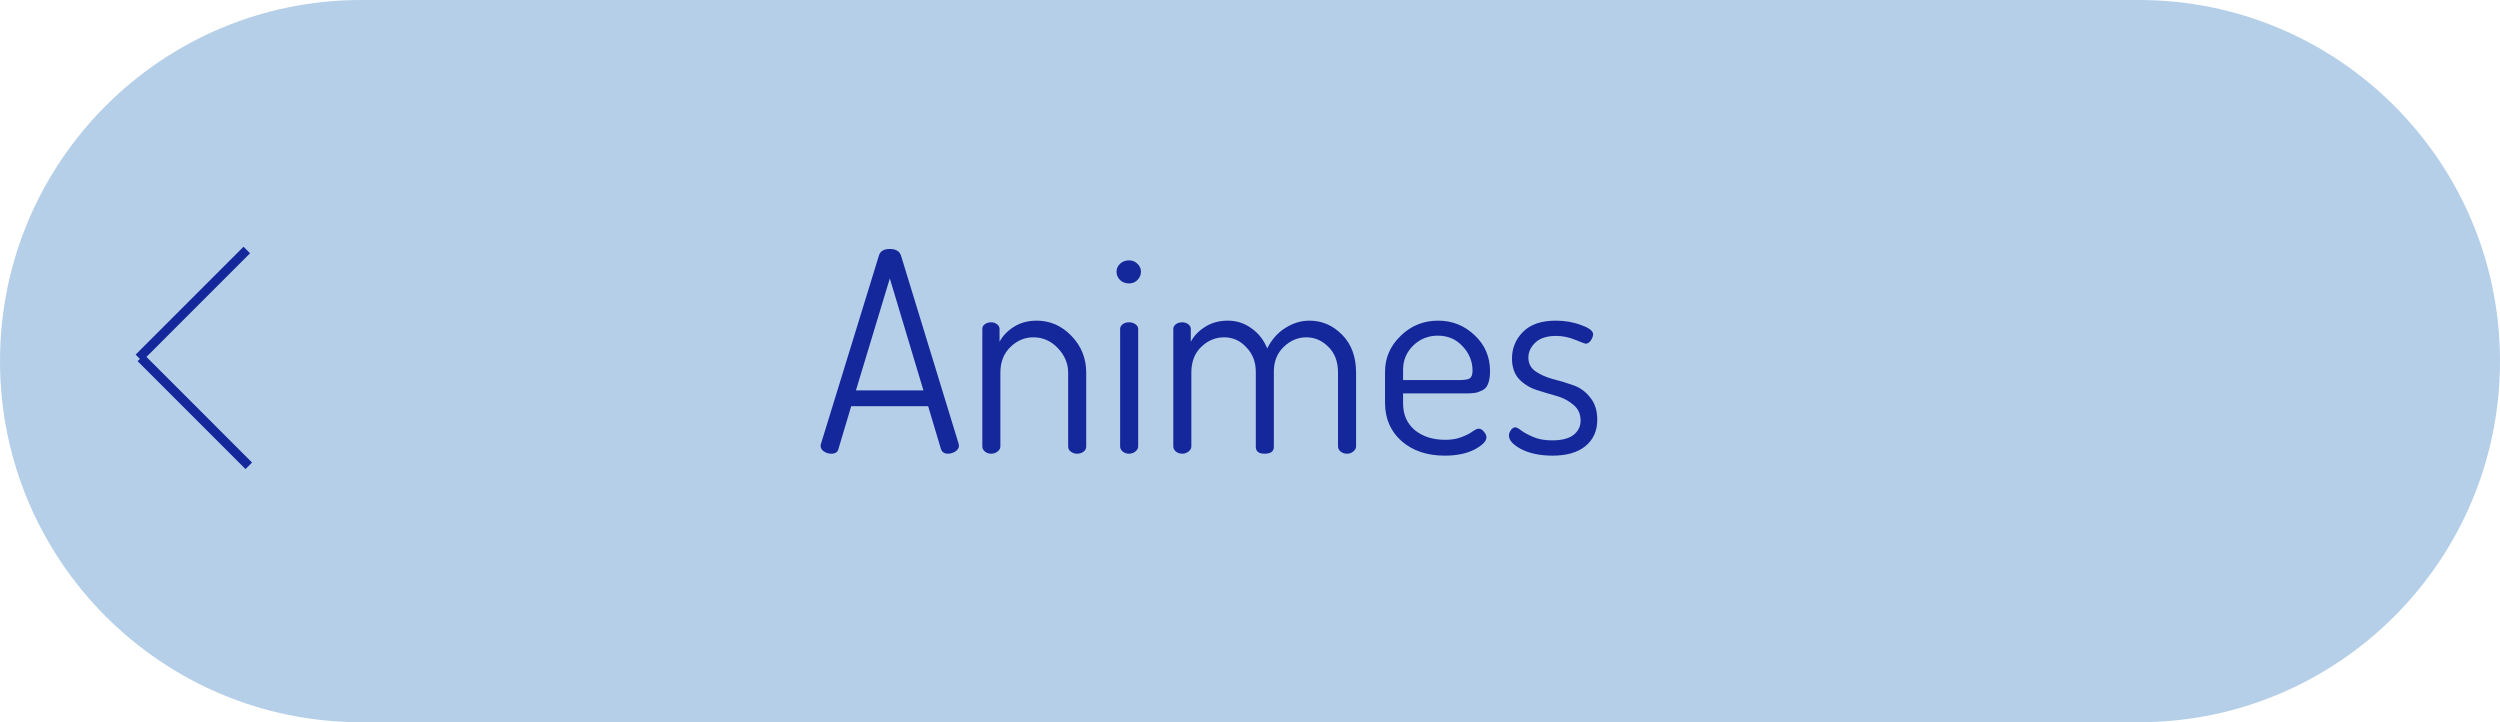 <svg width="270" height="78" viewBox="0 0 270 78" fill="none" xmlns="http://www.w3.org/2000/svg">
<path d="M0 39C0 17.461 17.461 0 39 0H231C252.539 0 270 17.461 270 39V39C270 60.539 252.539 78 231 78H39C17.461 78 0 60.539 0 39V39Z" fill="#B5CFE8"/>
<path d="M15 38.653L26.653 27M15.216 38.653L26.869 50.307" stroke="#14279B"/>
<path d="M88.63 48.16C88.63 48.06 88.64 47.99 88.66 47.95L94.93 27.58C95.07 27.12 95.46 26.89 96.1 26.89C96.74 26.89 97.14 27.12 97.3 27.58L103.54 47.95C103.54 47.97 103.54 48 103.54 48.04C103.56 48.08 103.57 48.11 103.57 48.13C103.57 48.37 103.44 48.58 103.18 48.76C102.92 48.92 102.65 49 102.37 49C101.99 49 101.74 48.83 101.62 48.49L100.24 43.87H91.93L90.55 48.49C90.47 48.83 90.21 49 89.77 49C89.49 49 89.23 48.92 88.99 48.76C88.75 48.6 88.63 48.4 88.63 48.16ZM92.44 42.16H99.73L96.1 30.07L92.44 42.16ZM106.091 48.22V35.53C106.091 35.31 106.181 35.14 106.361 35.02C106.541 34.88 106.771 34.81 107.051 34.81C107.291 34.81 107.501 34.88 107.681 35.02C107.861 35.16 107.951 35.33 107.951 35.53V36.91C108.291 36.27 108.811 35.73 109.511 35.29C110.211 34.85 111.031 34.63 111.971 34.63C113.411 34.63 114.661 35.18 115.721 36.28C116.781 37.38 117.311 38.7 117.311 40.24V48.22C117.311 48.46 117.211 48.65 117.011 48.79C116.811 48.93 116.581 49 116.321 49C116.081 49 115.861 48.93 115.661 48.79C115.461 48.65 115.361 48.46 115.361 48.22V40.24C115.361 39.26 114.991 38.38 114.251 37.6C113.511 36.82 112.631 36.43 111.611 36.43C110.671 36.43 109.841 36.78 109.121 37.48C108.401 38.18 108.041 39.1 108.041 40.24V48.22C108.041 48.42 107.941 48.6 107.741 48.76C107.541 48.92 107.311 49 107.051 49C106.771 49 106.541 48.92 106.361 48.76C106.181 48.6 106.091 48.42 106.091 48.22ZM120.974 30.25C120.714 29.99 120.584 29.69 120.584 29.35C120.584 29.01 120.714 28.72 120.974 28.48C121.234 28.24 121.554 28.12 121.934 28.12C122.294 28.12 122.594 28.24 122.834 28.48C123.094 28.72 123.224 29.01 123.224 29.35C123.224 29.69 123.094 29.99 122.834 30.25C122.594 30.49 122.294 30.61 121.934 30.61C121.554 30.61 121.234 30.49 120.974 30.25ZM120.974 48.22V35.53C120.974 35.33 121.064 35.16 121.244 35.02C121.424 34.88 121.654 34.81 121.934 34.81C122.214 34.81 122.444 34.88 122.624 35.02C122.824 35.16 122.924 35.33 122.924 35.53V48.22C122.924 48.42 122.824 48.6 122.624 48.76C122.424 48.92 122.194 49 121.934 49C121.674 49 121.444 48.92 121.244 48.76C121.064 48.6 120.974 48.42 120.974 48.22ZM126.716 48.22V35.53C126.716 35.33 126.806 35.16 126.986 35.02C127.166 34.88 127.396 34.81 127.676 34.81C127.936 34.81 128.156 34.88 128.336 35.02C128.516 35.16 128.606 35.33 128.606 35.53V36.91C128.966 36.25 129.486 35.71 130.166 35.29C130.866 34.85 131.676 34.63 132.596 34.63C133.556 34.63 134.416 34.91 135.176 35.47C135.936 36.01 136.496 36.73 136.856 37.63C137.356 36.65 138.016 35.91 138.836 35.41C139.656 34.89 140.516 34.63 141.416 34.63C142.776 34.63 143.956 35.14 144.956 36.16C145.956 37.18 146.456 38.54 146.456 40.24V48.22C146.456 48.42 146.356 48.6 146.156 48.76C145.976 48.92 145.746 49 145.466 49C145.206 49 144.976 48.92 144.776 48.76C144.596 48.6 144.506 48.42 144.506 48.22V40.24C144.506 39.06 144.156 38.13 143.456 37.45C142.776 36.77 141.986 36.43 141.086 36.43C140.166 36.43 139.346 36.78 138.626 37.48C137.926 38.16 137.576 39.04 137.576 40.12V48.25C137.576 48.75 137.246 49 136.586 49C135.946 49 135.626 48.75 135.626 48.25V40.15C135.626 39.09 135.286 38.21 134.606 37.51C133.946 36.79 133.146 36.43 132.206 36.43C131.266 36.43 130.436 36.78 129.716 37.48C129.016 38.16 128.666 39.08 128.666 40.24V48.22C128.666 48.42 128.566 48.6 128.366 48.76C128.166 48.92 127.936 49 127.676 49C127.416 49 127.186 48.92 126.986 48.76C126.806 48.6 126.716 48.42 126.716 48.22ZM149.584 43.51V40.15C149.584 38.65 150.144 37.36 151.264 36.28C152.384 35.18 153.734 34.63 155.314 34.63C156.834 34.63 158.144 35.15 159.244 36.19C160.364 37.23 160.924 38.53 160.924 40.09C160.924 40.65 160.854 41.1 160.714 41.44C160.594 41.78 160.384 42.02 160.084 42.16C159.804 42.3 159.544 42.39 159.304 42.43C159.064 42.47 158.734 42.49 158.314 42.49H151.534V43.6C151.534 44.78 151.954 45.73 152.794 46.45C153.654 47.15 154.754 47.5 156.094 47.5C156.774 47.5 157.364 47.4 157.864 47.2C158.384 47 158.774 46.8 159.034 46.6C159.314 46.4 159.534 46.3 159.694 46.3C159.914 46.3 160.104 46.41 160.264 46.63C160.444 46.83 160.534 47.03 160.534 47.23C160.534 47.65 160.104 48.09 159.244 48.55C158.384 48.99 157.314 49.21 156.034 49.21C154.134 49.21 152.584 48.69 151.384 47.65C150.184 46.59 149.584 45.21 149.584 43.51ZM151.534 41.05H157.534C158.134 41.05 158.534 40.99 158.734 40.87C158.934 40.73 159.034 40.45 159.034 40.03C159.034 39.03 158.674 38.15 157.954 37.39C157.254 36.63 156.364 36.25 155.284 36.25C154.244 36.25 153.354 36.61 152.614 37.33C151.894 38.05 151.534 38.91 151.534 39.91V41.05ZM162.965 47.05C162.965 46.85 163.035 46.65 163.175 46.45C163.315 46.25 163.475 46.15 163.655 46.15C163.795 46.15 164.015 46.27 164.315 46.51C164.615 46.73 165.045 46.96 165.605 47.2C166.165 47.44 166.835 47.56 167.615 47.56C168.675 47.56 169.455 47.36 169.955 46.96C170.455 46.56 170.705 46.05 170.705 45.43C170.705 44.71 170.445 44.14 169.925 43.72C169.425 43.28 168.815 42.96 168.095 42.76C167.375 42.56 166.645 42.34 165.905 42.1C165.185 41.86 164.565 41.47 164.045 40.93C163.545 40.37 163.295 39.63 163.295 38.71C163.295 37.61 163.685 36.66 164.465 35.86C165.265 35.04 166.455 34.63 168.035 34.63C169.015 34.63 169.925 34.79 170.765 35.11C171.625 35.41 172.055 35.74 172.055 36.1C172.055 36.3 171.975 36.52 171.815 36.76C171.655 37 171.465 37.12 171.245 37.12C171.185 37.12 170.815 36.98 170.135 36.7C169.455 36.42 168.765 36.28 168.065 36.28C167.065 36.28 166.315 36.52 165.815 37C165.315 37.48 165.065 38.02 165.065 38.62C165.065 39.24 165.315 39.73 165.815 40.09C166.335 40.45 166.955 40.73 167.675 40.93C168.415 41.11 169.145 41.33 169.865 41.59C170.605 41.83 171.225 42.27 171.725 42.91C172.245 43.53 172.505 44.34 172.505 45.34C172.505 46.54 172.075 47.49 171.215 48.19C170.375 48.87 169.195 49.21 167.675 49.21C166.355 49.21 165.235 48.98 164.315 48.52C163.415 48.04 162.965 47.55 162.965 47.05Z" fill="#14279B"/>
</svg>
